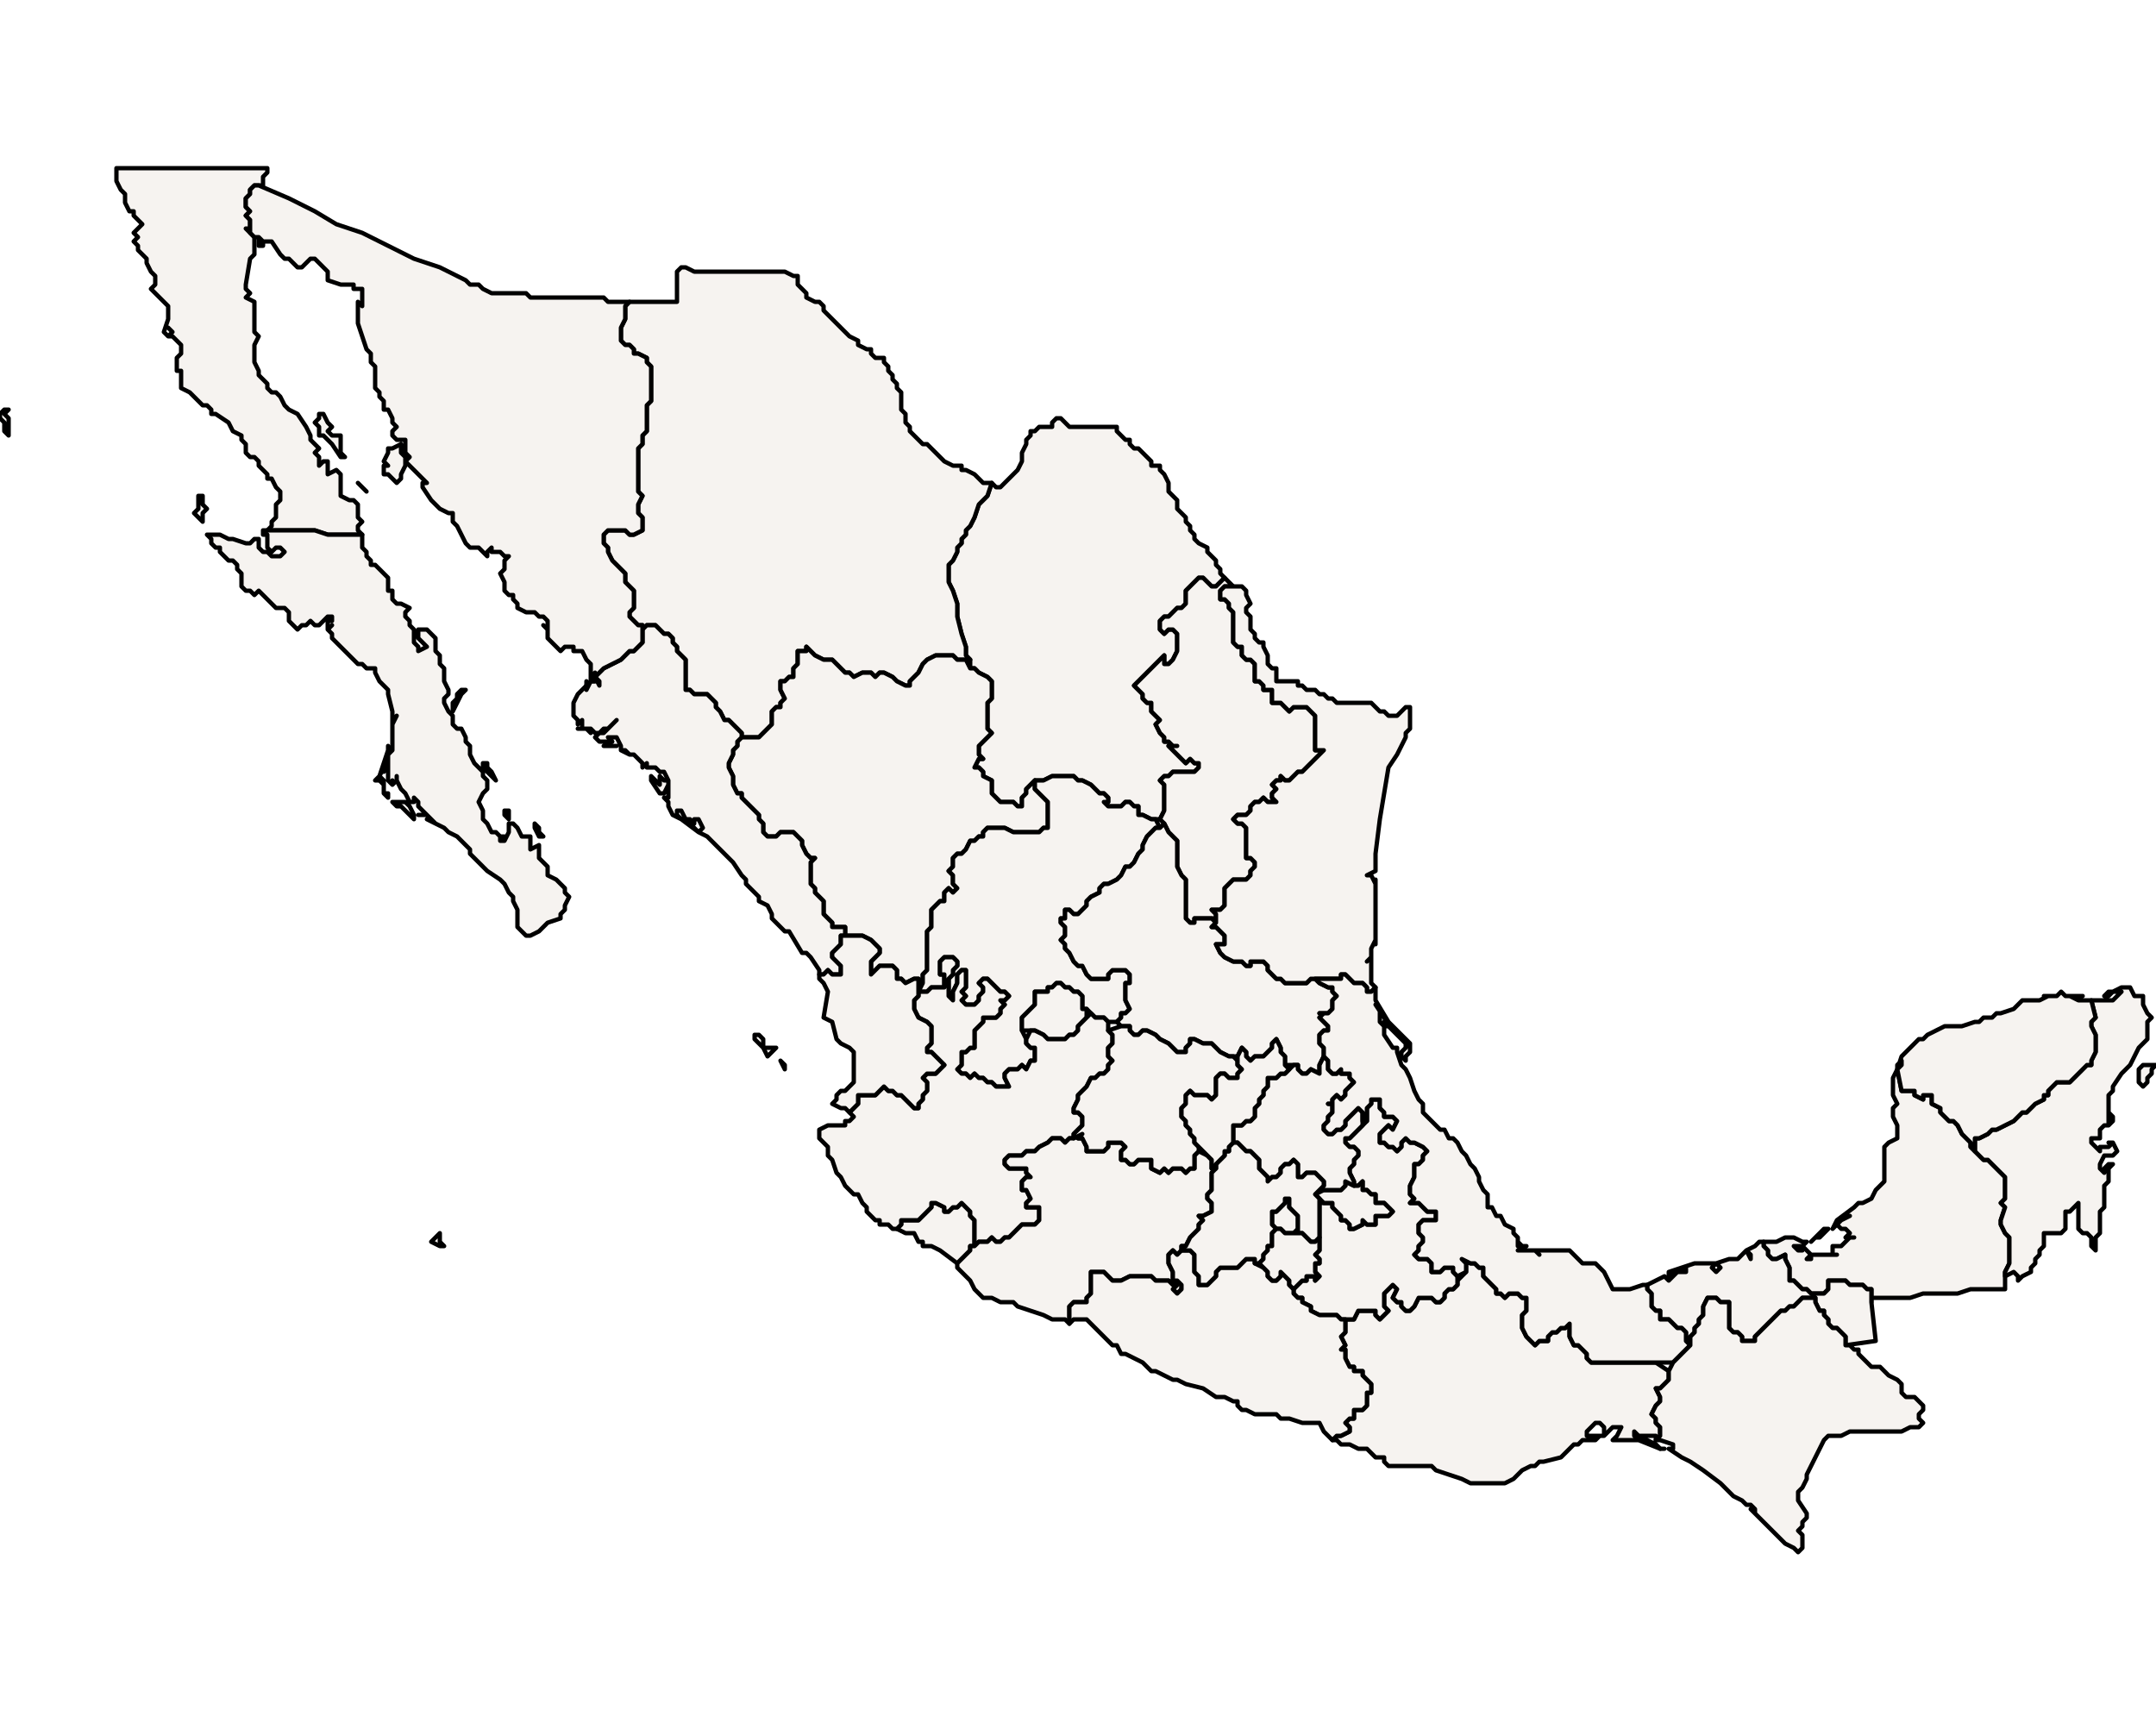 <?xml version="1.0" ?><!DOCTYPE svg  PUBLIC '-//W3C//DTD SVG 1.1//EN'  'http://www.w3.org/Graphics/SVG/1.1/DTD/svg11.dtd'><svg enable_background="new 0 0 500 401" height="401px" style="stroke-linejoin: round; stroke:#000; fill:#f6f3f0;" version="1.1" viewBox="0 0 500 401" width="500px" xmlns="http://www.w3.org/2000/svg" xmlns:xlink="http://www.w3.org/1999/xlink"><defs><style type="text/css"><![CDATA[path { fill-rule: evenodd; }
#context path { fill: #eee; stroke: #bbb; } ]]></style></defs><g id="admin1"><path d="M47,119L48,118L47,117L47,116L47,115L46,115L46,117L46,118L45,119L46,120L47,121Z M84,113L83,112L84,113L85,114Z M84,124L83,123L83,122L84,121L83,120L83,118L83,117L82,116L81,116L79,115L79,113L79,112L79,110L78,109L76,110L76,108L76,107L75,107L74,108L74,106L73,105L74,104L73,103L72,102L72,101L71,99L69,96L67,95L66,94L65,92L64,91L63,91L62,90L62,89L61,88L60,87L60,86L59,84L59,83L59,82L59,80L60,78L59,77L59,76L59,75L59,73L59,71L59,70L57,69L58,68L57,67L57,66L58,60L59,59L59,58L59,57L59,55L58,54L57,53L57,53L58,53L58,52L58,51L57,50L58,49L57,48L57,47L57,46L58,45L58,44L59,43L60,43L60,43L61,43L61,41L62,40L62,39L61,39L59,39L58,39L57,39L56,39L55,39L54,39L53,39L52,39L51,39L50,39L49,39L48,39L46,39L45,39L44,39L43,39L42,39L41,39L40,39L39,39L38,39L37,39L36,39L34,39L33,39L32,39L31,39L30,39L29,39L28,39L27,39L27,41L27,42L28,44L29,45L29,46L29,47L30,49L31,49L31,50L32,51L33,52L32,53L31,54L32,55L31,56L32,57L32,58L33,59L34,60L34,61L35,63L36,64L36,66L35,67L36,68L37,69L39,71L39,72L39,74L38,77L39,78L40,77L39,76L40,77L39,78L40,78L41,79L42,80L42,82L41,83L41,85L41,86L42,86L42,87L42,88L42,90L44,91L45,92L46,93L47,94L48,94L49,95L49,96L50,96L53,98L54,100L56,101L56,102L57,103L57,105L58,106L59,106L60,107L60,108L61,109L62,110L62,111L63,111L64,113L64,113L65,114L65,116L64,117L64,118L64,119L64,120L63,121L63,122L62,123L62,123L65,123L67,123L70,123L73,123L76,124L79,124L81,124L84,124Z M80,106L79,105L79,104L79,101L77,101L76,100L77,99L76,98L75,96L74,96L74,96L74,97L73,98L74,99L74,101L75,101L76,102L77,103L79,106Z M2,100L2,97L1,96L2,95L1,95L0,96L0,97L1,98L1,100L2,101Z " data-fips="MX02" data-hasc="MX.BN" data-name="Baja California" data-postal="BC" data-varname=""/><path d="M123,217L125,216L125,216L126,215L127,214L130,213L130,212L131,211L131,210L132,208L131,207L131,206L130,205L129,204L127,203L127,202L127,201L126,200L125,199L125,198L125,196L123,197L123,195L123,194L121,194L120,192L119,191L118,191L118,192L118,193L117,195L116,195L116,194L117,194L116,194L115,193L114,193L113,191L112,190L112,189L112,188L111,186L112,184L113,183L113,182L113,181L112,180L112,179L111,178L110,177L109,175L109,174L109,173L108,172L108,171L107,169L106,169L105,168L105,167L105,166L104,165L103,163L103,162L104,161L104,160L103,158L103,156L103,155L102,154L102,153L102,152L101,151L101,150L101,148L100,147L99,146L98,146L97,146L97,147L97,148L98,149L99,150L97,151L97,150L96,149L96,148L96,147L96,146L95,145L95,144L94,143L94,142L95,141L93,140L92,140L91,139L91,137L90,137L90,135L90,134L89,133L88,132L87,131L86,131L86,130L85,129L85,128L84,127L84,125L84,124L81,124L79,124L76,124L73,123L70,123L67,123L65,123L62,123L62,123L61,123L61,124L62,124L62,125L62,126L62,127L63,128L64,127L65,127L66,128L65,129L64,129L63,129L62,128L61,128L60,127L60,126L60,125L59,125L58,126L57,126L54,125L53,125L51,124L50,124L48,124L49,125L49,126L50,127L51,127L51,128L52,129L53,130L54,130L55,131L55,132L56,133L56,134L56,136L57,137L58,137L59,138L60,137L61,138L62,139L63,140L64,141L66,141L67,142L67,143L67,144L68,145L69,146L70,145L71,145L72,144L73,145L74,145L75,144L76,143L77,143L77,144L76,144L76,146L77,145L76,146L77,147L77,148L78,149L79,150L80,151L81,152L82,153L83,154L84,154L85,155L87,155L87,156L88,158L89,159L90,160L90,161L91,165L91,168L91,167L92,166L91,168L91,169L91,170L91,174L90,175L90,177L89,178L89,179L90,178L90,177L90,179L90,180L90,181L91,182L91,181L91,182L92,181L92,180L92,181L93,183L93,183L94,184L95,186L96,186L96,185L97,186L97,187L98,188L99,189L100,190L101,191L99,190L103,192L104,193L106,194L107,195L108,196L109,197L109,198L110,199L112,201L113,202L116,204L117,205L118,207L119,208L119,209L120,211L120,213L120,215L121,216L122,217Z M126,194L125,193L125,192L124,191L124,192L125,194L126,194Z M98,189L97,189L98,189L99,189Z M118,189L118,188L117,188L117,189L118,190Z M96,189L95,187L94,186L93,186L91,186L92,187L93,187L94,188L95,189L96,190Z M114,179L113,178L113,177L112,177L112,177L112,178L113,179L114,180L115,181Z M90,184L89,184L89,182L89,181L88,180L89,178L89,177L90,174L90,173L90,174L90,175L89,177L88,180L87,181L88,181L89,182L89,184L90,185L90,185Z M106,163L107,161L108,160L107,160L106,161L106,162L105,163L105,165Z " data-fips="MX03" data-hasc="MX.BS" data-name="Baja California Sur" data-postal="BS" data-varname=""/><path d="M269,190L270,188L270,187L270,185L270,184L270,183L270,182L269,181L270,180L271,180L272,179L273,179L274,179L275,179L276,179L277,179L278,178L278,177L277,177L276,176L275,177L274,176L273,175L272,174L271,173L273,173L272,173L271,172L270,172L270,171L269,170L268,168L269,167L268,166L267,165L267,163L266,163L265,162L265,161L264,160L263,159L264,158L265,157L266,156L267,155L268,154L270,152L270,153L270,154L271,154L272,153L273,151L273,149L273,148L273,147L272,146L271,146L270,147L269,146L269,145L269,144L270,143L271,143L272,142L273,141L274,141L275,140L275,138L275,137L276,136L277,135L278,134L279,134L280,135L281,136L282,136L283,135L283,135L284,134L284,134L283,133L283,132L282,131L282,130L281,129L280,128L280,127L278,126L277,125L277,124L276,123L276,122L275,121L275,120L274,119L273,118L273,116L272,115L271,114L271,113L271,112L270,110L269,109L269,108L267,108L267,107L266,106L265,105L264,104L263,104L262,103L262,102L261,102L260,101L259,100L259,99L258,99L257,99L256,99L252,99L251,99L250,99L248,99L247,98L246,97L245,97L244,98L244,99L241,99L240,100L239,100L239,101L238,102L238,103L237,105L237,106L237,107L236,109L235,110L234,111L233,112L232,113L231,113L230,112L230,112L229,115L227,117L226,120L225,122L224,123L224,124L223,125L223,126L222,127L222,128L221,130L220,131L220,132L220,133L220,135L221,137L222,140L222,143L223,147L224,150L224,151L224,152L225,153L225,155L226,155L227,156L229,157L230,158L230,160L230,162L229,163L229,165L229,167L229,168L229,169L230,170L229,171L228,172L227,173L227,174L227,175L228,176L227,176L226,178L227,178L228,179L228,180L230,181L230,182L230,184L231,185L232,186L234,186L235,186L236,187L237,187L237,185L238,184L238,183L239,182L240,181L240,181L241,181L242,181L244,180L245,180L246,180L248,180L249,180L250,181L251,181L253,182L253,182L254,183L255,184L256,184L257,185L257,186L256,186L257,187L258,187L259,187L260,187L261,186L262,186L263,187L264,187L264,189L265,189L267,190L268,190Z " data-fips="MX07" data-hasc="MX.CA" data-name="Coahuila" data-postal="CO" data-varname=""/><path d="M176,171L177,170L178,169L179,168L179,167L179,166L179,165L180,164L181,164L181,163L182,162L181,160L181,159L181,158L182,158L183,157L184,157L184,156L184,155L185,154L185,153L185,151L187,151L187,150L188,151L189,152L191,153L192,153L193,153L194,154L195,155L195,155L196,156L197,156L198,157L200,156L201,156L202,156L203,157L204,156L205,156L207,157L208,158L210,159L211,159L211,158L212,157L213,156L214,154L215,153L217,152L218,152L219,152L220,152L221,152L222,153L224,153L225,153L224,152L224,151L224,150L223,147L222,143L222,140L221,137L220,135L220,133L220,132L220,131L221,130L222,128L222,127L223,126L223,125L224,124L224,123L225,122L226,120L227,117L229,115L230,112L230,112L230,112L228,112L227,111L226,110L224,109L223,109L223,108L221,108L219,107L218,106L217,105L216,104L215,103L214,103L213,102L212,101L211,100L211,99L210,98L210,96L209,95L209,94L209,93L209,91L208,90L208,89L207,88L207,87L206,86L206,85L205,84L205,83L203,83L202,82L202,81L201,81L199,80L199,79L197,78L196,77L195,76L194,75L193,74L191,72L191,71L190,70L189,70L187,69L187,68L186,67L185,66L185,64L184,64L182,63L181,63L180,63L179,63L178,63L177,63L176,63L175,63L173,63L172,63L171,63L170,63L169,63L168,63L166,63L165,63L164,63L163,63L162,63L161,63L159,62L158,62L157,63L157,64L157,65L157,66L157,67L157,68L157,69L157,70L155,70L154,70L153,70L152,70L150,70L149,70L148,70L147,70L146,70L145,71L145,73L145,74L144,76L144,77L144,78L144,79L145,80L146,80L147,81L147,82L148,82L150,83L150,84L151,85L151,86L151,88L151,89L151,90L151,91L151,93L150,94L150,95L150,96L150,97L150,99L150,100L149,101L149,103L148,104L148,105L148,106L148,108L148,110L148,112L148,113L148,114L149,115L148,117L148,118L148,119L149,120L149,121L149,122L149,123L147,124L146,124L145,123L144,123L143,123L141,123L140,124L140,125L140,126L141,127L141,128L142,130L142,130L143,131L144,132L145,133L145,134L145,135L146,136L147,137L147,138L147,139L147,141L146,142L146,143L147,144L148,145L149,145L149,146L150,145L151,145L152,145L153,146L154,147L155,147L156,148L156,149L157,150L157,151L158,152L159,153L159,154L159,156L159,158L159,160L160,160L161,161L162,161L163,161L164,161L165,162L166,163L166,164L167,165L167,165L168,167L169,167L170,168L171,169L172,170L172,171L173,171L174,171Z " data-fips="MX06" data-hasc="MX.CH" data-name="Chihuahua" data-postal="CH" data-varname=""/><path d="M214,228L214,226L215,225L215,223L215,221L215,220L215,218L215,216L216,215L216,214L216,213L216,211L217,210L218,209L219,209L219,207L220,206L221,207L222,206L221,205L221,204L221,203L220,202L221,201L221,199L222,198L223,198L224,197L224,197L225,195L226,195L227,194L228,194L228,193L229,192L231,192L232,192L233,192L235,193L236,193L238,193L239,193L241,193L242,192L243,192L243,190L243,189L243,188L243,187L243,186L242,185L241,184L240,183L240,181L239,182L238,183L238,184L237,185L237,187L236,187L235,186L234,186L232,186L231,185L230,184L230,182L230,181L228,180L228,179L227,178L226,178L227,176L228,176L227,175L227,174L227,173L228,172L229,171L230,170L229,169L229,168L229,167L229,165L229,163L230,162L230,160L230,158L229,157L227,156L226,155L225,155L224,153L222,153L221,152L220,152L219,152L218,152L217,152L215,153L214,154L213,156L212,157L211,158L211,159L210,159L208,158L207,157L205,156L204,156L203,157L202,156L201,156L200,156L198,157L197,156L196,156L195,155L195,155L194,154L193,153L192,153L191,153L189,152L188,151L187,150L187,151L185,151L185,153L185,154L184,155L184,156L184,157L183,157L182,158L181,158L181,159L181,160L182,162L181,163L181,164L180,164L179,165L179,166L179,167L179,168L178,169L177,170L176,171L174,171L173,171L172,171L172,171L171,172L171,173L170,174L170,175L169,177L169,178L170,180L170,181L170,182L171,184L172,184L172,185L173,186L174,187L175,188L176,189L176,190L177,191L177,192L177,193L178,194L179,194L180,194L181,193L182,193L184,193L185,194L185,194L186,195L186,196L187,198L188,199L189,199L188,200L188,201L188,203L188,204L188,205L189,206L189,207L190,208L191,209L191,210L191,211L191,212L192,213L193,214L193,215L195,215L196,215L196,216L196,217L197,217L198,217L200,217L202,218L203,219L204,220L204,221L203,222L202,223L202,225L202,226L203,225L204,224L205,224L207,224L208,225L208,226L208,227L209,227L210,228L212,227L213,227L213,228L213,230Z " data-fips="MX10" data-hasc="MX.DU" data-name="Durango" data-postal="DG" data-varname=""/><path d="M192,225L193,226L194,226L195,226L195,224L194,223L194,223L193,222L193,221L194,220L195,219L195,218L195,217L196,217L196,216L196,215L195,215L193,215L193,214L192,213L191,212L191,211L191,210L191,209L190,208L189,207L189,206L188,205L188,204L188,203L188,201L188,200L189,199L188,199L187,198L186,196L186,195L185,194L185,194L184,193L182,193L181,193L180,194L179,194L178,194L177,193L177,192L177,191L176,190L176,189L175,188L174,187L173,186L172,185L172,184L171,184L170,182L170,181L170,180L169,178L169,177L170,175L170,174L171,173L171,172L172,171L172,171L172,170L171,169L170,168L169,167L168,167L167,165L167,165L166,164L166,163L165,162L164,161L163,161L162,161L161,161L160,160L159,160L159,158L159,156L159,154L159,153L158,152L157,151L157,150L156,149L156,148L155,147L154,147L153,146L152,145L151,145L150,145L149,146L149,147L149,148L149,149L148,150L147,151L146,151L145,152L144,153L142,154L140,155L138,157L139,158L139,159L138,157L138,158L137,158L137,158L137,158L136,160L136,159L136,159L136,159L135,160L134,161L133,163L133,164L133,165L133,166L134,167L134,168L135,167L135,168L135,169L134,169L136,169L137,170L136,169L137,169L138,170L139,170L140,169L141,169L142,168L143,167L142,168L141,169L140,170L139,170L138,171L139,172L141,172L142,172L141,171L143,171L143,171L144,173L144,174L145,174L146,175L144,174L146,175L147,175L149,177L149,178L150,177L150,178L151,178L152,178L153,179L154,179L155,181L154,181L153,180L153,182L152,181L151,180L151,181L153,184L154,184L155,182L155,181L155,182L155,183L155,184L155,185L154,185L155,186L155,187L156,189L158,190L157,189L157,188L158,188L159,190L160,190L161,191L161,190L162,190L163,192L162,193L160,191L158,190L162,193L164,194L165,195L166,196L168,198L169,199L170,200L172,203L173,204L173,205L174,206L175,207L176,208L176,209L178,210L179,212L179,213L180,214L182,216L183,216L186,221L187,221L188,222L190,225L190,226L191,226Z M142,173L141,173L140,173L141,173L143,173Z " data-fips="MX25" data-hasc="MX.SI" data-name="Sinaloa" data-postal="SI" data-varname=""/><path d="M136,159L136,159L136,158L136,159Z M137,158L138,158L138,157L138,157L137,157L137,158Z M140,155L142,154L144,153L145,152L146,151L147,151L148,150L149,149L149,148L149,147L149,146L149,145L148,145L147,144L146,143L146,142L147,141L147,139L147,138L147,137L146,136L145,135L145,134L145,133L144,132L143,131L142,130L142,130L141,128L141,127L140,126L140,125L140,124L141,123L143,123L144,123L145,123L146,124L147,124L149,123L149,122L149,121L149,120L148,119L148,118L148,117L149,115L148,114L148,113L148,112L148,110L148,108L148,106L148,105L148,104L149,103L149,101L150,100L150,99L150,97L150,96L150,95L150,94L151,93L151,91L151,90L151,89L151,88L151,86L151,85L150,84L150,83L148,82L147,82L147,81L146,80L145,80L144,79L144,78L144,77L144,76L145,74L145,73L145,71L146,70L145,70L143,70L142,70L141,70L140,69L138,69L137,69L136,69L134,69L133,69L132,69L131,69L129,69L128,69L127,69L125,69L124,69L123,69L122,68L120,68L119,68L118,68L117,68L115,68L114,68L112,67L111,66L109,66L108,65L102,62L96,60L90,57L84,54L78,52L73,49L67,46L60,43L60,43L60,43L59,43L58,44L58,45L57,46L57,47L57,48L58,49L57,50L58,51L58,52L58,53L58,54L59,55L60,55L61,56L63,56L65,59L66,60L67,60L68,61L69,62L70,62L71,61L72,60L73,60L74,61L76,63L76,65L79,66L82,66L82,67L84,67L84,68L84,70L84,71L83,70L83,72L83,73L83,75L84,78L85,81L86,82L86,83L86,84L87,85L87,86L87,88L87,90L88,91L88,92L89,93L89,95L90,95L91,97L91,98L92,99L91,100L91,101L92,102L94,102L94,103L94,105L95,106L94,107L95,108L95,108L96,109L97,110L98,111L99,112L98,112L98,113L100,116L101,117L102,118L104,119L105,119L105,120L105,121L106,122L107,124L107,124L108,126L109,127L110,127L111,127L112,128L113,129L113,128L114,127L114,128L115,128L116,128L117,129L118,129L117,130L117,131L117,132L116,133L117,135L117,137L118,138L119,138L119,139L120,140L120,141L122,142L123,142L124,142L125,143L126,143L127,144L127,146L126,145L127,146L127,148L128,149L129,150L130,151L131,150L133,150L132,150L133,150L133,151L135,151L136,153L137,154L137,155L137,157L138,156L138,157Z M93,111L93,110L94,108L94,106L93,105L93,104L93,103L91,104L90,104L90,105L89,107L90,108L89,108L89,110L90,110L91,111L92,112Z M61,56L60,55L60,57L61,57Z " data-fips="MX26" data-hasc="MX.SO" data-name="Sonora" data-postal="SO" data-varname=""/><path d="M234,252L233,250L233,249L234,248L235,248L236,248L237,247L238,248L239,246L240,246L240,244L240,243L239,243L238,242L238,241L237,239L237,238L237,237L237,236L238,235L239,234L240,233L240,231L240,230L241,230L243,230L243,229L244,229L245,228L246,228L247,229L248,229L249,230L250,230L251,231L251,232L251,234L252,234L253,235L254,236L256,236L257,237L257,237L259,237L260,236L260,235L261,235L262,234L261,232L261,231L261,230L261,229L261,228L262,228L262,226L261,225L260,225L259,225L258,225L257,226L257,227L255,227L254,227L253,227L252,226L251,224L250,224L249,223L248,221L247,220L247,219L246,218L247,217L247,215L246,214L246,213L247,213L247,211L248,211L249,212L250,212L251,211L252,210L252,209L253,208L255,207L255,206L256,205L257,205L259,204L260,203L261,201L262,201L263,200L264,198L265,197L265,196L266,194L267,193L268,192L269,192L268,190L267,190L265,189L264,189L264,187L263,187L262,186L261,186L260,187L259,187L258,187L257,187L256,186L257,186L257,185L256,184L255,184L254,183L253,182L253,182L251,181L250,181L249,180L248,180L246,180L245,180L244,180L242,181L241,181L240,181L240,181L240,183L241,184L242,185L243,186L243,187L243,188L243,189L243,190L243,192L242,192L241,193L239,193L238,193L236,193L235,193L233,192L232,192L231,192L229,192L228,193L228,194L227,194L226,195L225,195L224,197L224,197L223,198L222,198L221,199L221,201L220,202L221,203L221,204L221,205L222,206L221,207L220,206L219,207L219,209L218,209L217,210L216,211L216,213L216,214L216,215L215,216L215,218L215,220L215,221L215,223L215,225L214,226L214,228L213,230L213,231L213,230L215,230L216,229L218,229L219,229L219,228L219,226L218,226L218,224L218,223L219,222L221,222L222,223L222,224L221,225L221,226L220,227L220,228L220,230L220,231L221,232L221,230L222,228L222,226L223,225L224,225L224,226L224,227L224,229L223,230L224,231L223,232L224,233L225,233L226,233L227,232L227,231L228,230L228,229L227,228L228,227L229,227L230,228L231,229L232,230L233,230L234,231L233,232L232,232L233,233L232,234L232,235L231,236L230,236L228,236L228,237L227,238L226,239L226,240L226,241L226,243L225,243L224,244L223,244L223,246L223,247L222,248L223,249L224,249L225,250L226,249L227,250L228,250L229,251L230,251L231,252L233,252Z " data-fips="MX32" data-hasc="MX.ZA" data-name="Zacatecas" data-postal="ZA" data-varname=""/><path d="M277,213L279,213L280,213L281,213L282,213L282,212L281,211L282,211L283,211L284,210L284,209L284,208L284,206L285,205L286,204L287,204L288,204L289,204L290,203L290,202L291,201L291,200L290,199L289,199L289,198L289,196L289,195L289,193L289,192L288,191L287,191L286,190L287,189L288,189L289,189L290,188L290,187L291,186L292,186L293,185L294,186L296,186L295,185L295,184L296,183L295,182L296,181L297,181L297,180L298,181L299,181L300,180L301,179L302,179L303,178L304,177L305,176L307,174L306,174L305,174L305,172L305,171L305,169L305,167L305,166L304,165L303,164L302,164L301,164L300,164L299,165L298,164L297,163L296,163L295,163L295,162L295,161L295,160L293,160L293,159L292,158L291,158L291,157L291,156L291,155L291,154L290,153L289,153L288,152L288,151L288,150L287,150L286,149L286,149L286,148L286,146L286,144L286,143L286,142L285,141L285,140L284,139L283,139L283,137L284,136L286,136L285,135L284,134L283,135L283,135L282,136L281,136L280,135L279,134L278,134L277,135L276,136L275,137L275,138L275,140L274,141L273,141L272,142L271,143L270,143L269,144L269,145L269,146L270,147L271,146L272,146L273,147L273,148L273,149L273,151L272,153L271,154L270,154L270,153L270,152L268,154L267,155L266,156L265,157L264,158L263,159L264,160L265,161L265,162L266,163L267,163L267,165L268,166L269,167L268,168L269,170L270,171L270,172L271,172L272,173L273,173L271,173L272,174L273,175L274,176L275,177L276,176L277,177L278,177L278,178L277,179L276,179L275,179L274,179L273,179L272,179L271,180L270,180L269,181L270,182L270,183L270,184L270,185L270,187L270,188L269,190L270,191L271,193L272,194L273,195L273,196L273,198L273,200L273,201L274,203L275,204L275,205L275,206L275,207L275,209L275,210L275,211L275,212L275,213L276,214L277,214Z " data-fips="MX19" data-hasc="MX.NL" data-name="Nuevo Leon" data-postal="NL" data-varname=""/><path d="M304,248L306,249L306,248L306,247L307,245L307,245L307,244L307,243L306,242L306,241L306,240L307,239L308,239L308,238L307,237L306,236L307,235L306,235L307,235L308,235L309,234L309,232L310,231L309,230L309,229L308,229L306,228L305,227L305,227L304,227L303,228L302,228L301,228L300,228L298,228L297,227L296,227L295,226L294,225L294,224L293,223L292,223L290,223L290,224L289,224L288,223L286,223L284,222L283,221L283,221L282,219L284,219L284,218L284,217L283,216L282,215L281,215L282,214L281,213L280,213L279,213L277,213L277,214L276,214L275,213L275,212L275,211L275,210L275,209L275,207L275,206L275,205L275,204L274,203L273,201L273,200L273,198L273,196L273,195L272,194L271,193L270,191L269,192L268,192L267,193L266,194L265,196L265,197L264,198L263,200L262,201L261,201L260,203L259,204L257,205L256,205L255,206L255,207L253,208L252,209L252,210L251,211L250,212L249,212L248,211L247,211L247,213L246,213L246,214L247,215L247,217L246,218L247,219L247,220L248,221L249,223L250,224L251,224L252,226L253,227L254,227L255,227L257,227L257,226L258,225L259,225L260,225L261,225L262,226L262,228L261,228L261,229L261,230L261,231L261,232L262,234L261,235L260,235L260,236L259,237L260,238L261,238L262,238L262,239L263,240L264,240L265,239L266,239L268,240L268,240L269,241L271,242L272,243L273,244L274,244L275,244L275,243L276,242L276,241L277,241L279,242L280,242L281,242L282,243L283,244L285,245L286,245L287,245L288,243L289,244L289,245L290,246L291,245L292,245L293,245L294,244L295,243L295,242L296,241L297,243L297,244L298,245L298,246L298,247L300,247L301,247L301,248L302,249L303,249Z " data-fips="MX24" data-hasc="MX.SL" data-name="San Luis Potosi" data-postal="SL" data-varname=""/><path d="M319,229L318,228L318,227L318,225L318,222L317,223L318,222L318,221L318,220L319,218L319,219L319,217L319,212L319,209L319,207L319,204L319,205L318,203L317,203L319,202L319,199L319,198L320,190L322,178L324,175L325,173L326,171L326,170L327,169L327,168L327,167L327,164L326,164L325,165L324,166L323,166L322,166L321,165L320,165L319,164L318,163L316,163L315,163L314,163L313,163L312,163L311,163L310,163L309,162L308,162L307,161L306,161L305,160L304,160L303,160L302,159L301,159L301,158L299,158L298,158L297,158L296,158L296,156L296,155L295,155L294,154L294,152L293,150L293,149L292,149L291,148L291,147L290,146L290,145L290,143L289,142L289,141L290,140L289,138L289,137L288,136L287,136L286,136L286,136L284,136L283,137L283,139L284,139L285,140L285,141L286,142L286,143L286,144L286,146L286,148L286,149L286,149L287,150L288,150L288,151L288,152L289,153L290,153L291,154L291,155L291,156L291,157L291,158L292,158L293,159L293,160L295,160L295,161L295,162L295,163L296,163L297,163L298,164L299,165L300,164L301,164L302,164L303,164L304,165L305,166L305,167L305,169L305,171L305,172L305,174L306,174L307,174L305,176L304,177L303,178L302,179L301,179L300,180L299,181L298,181L297,180L297,181L296,181L295,182L296,183L295,184L295,185L296,186L294,186L293,185L292,186L291,186L290,187L290,188L289,189L288,189L287,189L286,190L287,191L288,191L289,192L289,193L289,195L289,196L289,198L289,199L290,199L291,200L291,201L290,202L290,203L289,204L288,204L287,204L286,204L285,205L284,206L284,208L284,209L284,210L283,211L282,211L281,211L282,212L282,213L282,214L281,215L282,215L283,216L284,217L284,218L284,219L282,219L283,221L283,221L284,222L286,223L288,223L289,224L290,224L290,223L292,223L293,223L294,224L294,225L295,226L296,227L297,227L298,228L300,228L301,228L302,228L303,228L304,227L305,227L305,227L306,227L307,227L308,227L309,227L311,227L311,226L312,226L313,227L314,228L315,228L316,228L317,229L317,230L318,230Z " data-fips="MX28" data-hasc="MX.TM" data-name="Tamaulipas" data-postal="TM" data-varname=""/><path d="M247,241L248,240L249,240L250,239L250,238L251,237L252,236L252,234L251,234L251,232L251,231L250,230L249,230L248,229L247,229L246,228L245,228L244,229L243,229L243,230L241,230L240,230L240,231L240,233L239,234L238,235L237,236L237,237L237,238L237,239L239,239L240,239L242,240L243,241L244,241L246,241Z " data-fips="MX01" data-hasc="MX.AG" data-name="Aguascalientes" data-postal="AG" data-varname=""/><path d="M103,289L102,288L102,286L101,287L100,288L102,289L103,289Z M222,293L223,292L223,292L224,291L225,290L225,289L226,289L226,288L226,287L226,286L226,284L226,283L225,282L225,281L224,280L223,279L222,280L221,280L220,281L219,281L219,280L217,279L216,279L216,280L215,281L215,281L214,282L213,283L212,283L210,283L209,283L209,284L208,285L210,286L211,286L212,286L213,288L214,288L214,289L216,289L218,290L222,293Z " data-fips="MX08" data-hasc="MX.CL" data-name="Colima" data-postal="CL" data-varname=""/><path d="M227,288L228,288L229,288L230,287L231,288L232,288L233,287L234,287L235,286L236,285L237,284L238,284L239,284L240,284L241,283L241,282L241,281L241,280L240,280L238,280L238,279L239,278L238,276L237,276L237,274L238,273L239,273L238,272L238,271L237,271L236,271L235,271L234,271L233,270L233,269L234,268L235,268L237,268L238,267L239,267L240,267L241,266L243,265L244,264L246,264L247,265L248,264L249,264L249,263L250,262L251,261L251,259L250,258L249,258L249,257L250,255L250,254L251,253L252,252L253,250L254,250L255,249L256,249L257,248L257,247L258,246L257,245L257,244L257,243L258,242L258,240L257,239L257,237L257,237L256,236L254,236L253,235L252,236L251,237L250,238L250,239L249,240L248,240L247,241L246,241L244,241L243,241L242,240L240,239L239,239L238,241L238,242L239,243L240,243L240,244L240,246L239,246L238,248L237,247L236,248L235,248L234,248L233,249L233,250L234,252L233,252L231,252L230,251L229,251L228,250L227,250L226,249L225,250L224,249L223,249L222,248L223,247L223,246L223,244L224,244L225,243L226,243L226,241L226,240L226,239L227,238L228,237L228,236L230,236L231,236L232,235L232,234L233,233L232,232L233,232L234,231L233,230L232,230L231,229L230,228L229,227L228,227L227,228L228,229L228,230L227,231L227,232L226,233L225,233L224,233L223,232L224,231L223,230L224,229L224,227L224,226L224,225L223,225L222,226L222,228L221,230L221,232L220,231L220,230L220,228L220,227L221,226L221,225L222,224L222,223L221,222L219,222L218,223L218,224L218,226L219,226L219,228L219,229L218,229L216,229L215,230L213,230L213,231L213,231L212,232L212,233L212,234L213,236L215,237L216,238L216,239L216,241L216,242L215,243L215,244L216,244L217,245L218,246L219,247L218,248L217,249L215,249L214,250L215,251L215,253L214,254L214,255L213,256L213,257L212,257L212,257L211,256L210,255L209,254L208,254L207,253L206,253L205,252L204,253L203,254L202,254L201,254L199,254L199,256L198,257L197,258L198,259L197,260L196,260L196,261L194,261L192,261L190,262L190,264L191,265L192,266L192,266L192,268L193,269L194,272L195,273L195,273L196,275L197,276L198,277L199,277L200,279L201,280L201,281L202,282L203,283L204,283L204,284L206,284L207,285L208,285L209,284L209,283L210,283L212,283L213,283L214,282L215,281L215,281L216,280L216,279L217,279L219,280L219,281L220,281L221,280L222,280L223,279L224,280L225,281L225,282L226,283L226,284L226,286L226,287L226,288L226,289Z " data-fips="MX14" data-hasc="MX.JA" data-name="Jalisco" data-postal="JA" data-varname=""/><path d="M248,306L248,305L248,304L248,303L249,302L250,302L251,302L252,302L252,301L253,300L253,299L253,297L253,296L253,295L255,295L256,295L257,296L258,297L259,297L260,297L262,296L263,296L267,296L268,297L269,297L271,297L272,298L273,298L272,299L273,300L274,299L274,298L273,297L272,297L272,296L272,295L271,293L271,292L271,291L272,290L273,291L274,290L274,289L275,289L276,287L276,287L277,286L278,285L278,284L279,283L278,282L279,282L281,281L281,280L281,279L280,278L280,277L281,276L281,275L281,274L281,272L282,271L281,271L281,270L281,269L280,268L278,267L277,268L277,269L277,270L277,271L276,271L275,272L274,271L273,271L272,271L271,272L270,271L269,272L267,271L267,270L267,269L266,269L265,269L264,269L263,270L262,270L261,269L260,269L260,268L260,267L261,266L260,265L259,265L258,265L257,265L257,266L256,267L255,267L254,267L252,267L252,266L251,264L250,264L251,263L249,264L248,264L247,265L246,264L244,264L243,265L241,266L240,267L239,267L238,267L237,268L235,268L234,268L233,269L233,270L234,271L235,271L236,271L237,271L238,271L238,272L239,273L238,273L237,274L237,276L238,276L239,278L238,279L238,280L240,280L241,280L241,281L241,282L241,283L240,284L239,284L238,284L237,284L236,285L235,286L234,287L233,287L232,288L231,288L230,287L229,288L228,288L227,288L226,289L225,289L225,290L224,291L223,292L223,292L222,293L222,293L222,294L223,295L224,296L225,297L226,299L227,300L228,301L229,301L230,301L232,302L233,302L235,302L236,303L239,304L242,305L244,306L247,306L248,307Z " data-fips="MX16" data-hasc="MX.MC" data-name="Michoacan" data-postal="MI" data-varname=""/><path d="M198,257L199,256L199,254L201,254L202,254L203,254L204,253L205,252L206,253L207,253L208,254L209,254L210,255L211,256L212,257L212,257L213,257L213,256L214,255L214,254L215,253L215,251L214,250L215,249L217,249L218,248L219,247L218,246L217,245L216,244L215,244L215,243L216,242L216,241L216,239L216,238L215,237L213,236L212,234L212,233L212,232L213,231L213,231L213,230L213,228L213,227L212,227L210,228L209,227L208,227L208,226L208,225L207,224L205,224L204,224L203,225L202,226L202,225L202,223L203,222L204,221L204,220L203,219L202,218L200,217L198,217L197,217L196,217L195,217L195,218L195,219L194,220L193,221L193,222L194,223L194,223L195,224L195,226L194,226L193,226L192,225L191,226L190,226L190,227L191,228L192,230L191,236L193,237L194,241L195,242L197,243L197,243L198,244L198,245L198,246L198,248L198,250L198,251L197,252L196,253L195,253L194,254L194,255L193,256L195,257L196,257L197,258Z M182,247L181,246L181,246L182,248Z M179,244L180,243L179,243L179,243L177,243L178,245Z M177,242L177,241L176,240L175,240L175,241L176,242L177,243Z " data-fips="MX18" data-hasc="MX.NA" data-name="Nayarit" data-postal="NA" data-varname=""/><path d="M434,301L435,301L439,301L443,301L446,300L450,300L454,300L457,299L461,299L465,299L465,296L465,295L466,293L466,292L466,291L466,289L466,287L465,286L464,284L464,283L465,280L464,279L465,278L465,276L465,275L465,274L465,273L463,271L461,269L460,269L459,268L458,267L457,266L457,265L456,264L455,263L454,261L453,260L452,260L451,259L450,258L450,257L448,256L448,254L446,254L446,255L444,254L444,253L443,253L441,253L441,253L440,248L440,248L439,250L439,251L439,254L440,256L439,257L439,259L440,261L440,262L440,263L440,264L438,265L437,266L437,268L437,269L437,270L437,274L436,275L435,276L434,278L432,279L431,279L430,280L426,283L425,285L426,284L426,283L427,283L429,282L428,282L427,283L426,284L427,285L428,285L429,286L428,287L430,287L429,287L428,288L427,289L426,289L425,289L425,291L426,291L424,291L423,291L422,291L420,291L420,292L419,292L420,291L419,290L418,289L417,289L418,290L417,290L416,289L417,289L418,289L419,288L418,288L416,287L414,287L412,288L410,288L409,288L409,289L410,290L410,291L411,292L412,292L414,291L414,292L415,294L415,295L415,297L416,297L417,298L418,299L419,299L420,300L421,300L423,300L424,299L424,298L424,297L426,297L427,297L428,297L429,298L430,298L432,298L433,299L434,299L434,300L434,302Z M421,287L422,287L423,286L424,285L424,285L423,285L422,286L421,287L420,288Z " data-fips="MX04" data-hasc="MX.CM" data-name="Campeche" data-postal="CM" data-varname=""/><path d="M345,344L346,344L348,344L349,344L351,343L352,342L353,341L355,340L356,340L357,339L358,339L362,338L363,337L364,336L365,335L366,335L367,334L368,334L370,334L371,333L372,333L371,333L368,333L368,332L369,331L370,330L371,330L372,331L372,332L372,333L373,332L374,331L375,331L376,331L375,333L374,334L375,334L377,334L378,334L380,334L385,336L384,335L384,335L382,334L381,334L380,334L381,334L380,334L379,333L379,332L380,333L382,333L384,333L384,334L384,334L385,333L385,332L385,331L384,330L384,329L383,328L384,326L385,325L385,324L384,322L385,322L386,321L387,320L387,319L387,318L384,316L382,316L379,316L376,316L375,316L374,316L373,316L371,316L370,316L369,316L368,315L368,314L367,313L366,312L365,312L364,310L364,309L364,308L364,307L363,308L362,308L361,309L360,309L359,310L359,311L358,311L357,311L356,312L355,311L354,310L353,308L353,307L353,306L353,305L354,304L354,302L354,301L353,301L352,300L351,300L350,300L349,301L348,300L347,300L347,299L346,298L345,297L344,296L344,294L343,294L342,293L341,293L339,292L340,293L340,294L340,295L338,297L338,298L337,299L336,299L335,300L335,301L334,302L333,302L332,301L331,301L330,301L329,301L328,303L327,304L326,304L325,303L325,302L324,302L323,301L324,299L323,298L322,299L321,300L321,301L321,302L321,303L322,304L321,305L321,305L320,306L319,305L319,304L318,304L317,304L316,304L315,304L314,306L313,306L312,306L312,307L312,308L312,309L311,310L312,312L311,313L312,313L312,314L312,315L313,317L314,317L314,318L316,318L316,319L317,320L318,321L318,323L317,323L317,324L317,326L316,327L315,327L314,327L314,328L314,329L313,329L312,330L313,331L313,332L311,333L310,333L309,334L310,334L311,335L313,335L315,336L316,336L317,336L316,336L317,336L319,338L321,338L321,339L322,340L323,340L325,340L332,340L333,341L339,343L341,344L343,344Z " data-fips="MX20" data-hasc="MX.OA" data-name="Oaxaca" data-postal="OA" data-varname=""/><path d="M313,306L314,306L315,304L316,304L317,304L318,304L319,304L319,305L320,306L321,305L321,305L322,304L321,303L321,302L321,301L321,300L322,299L323,298L324,299L323,301L324,302L325,302L325,303L326,304L327,304L328,303L329,301L330,301L331,301L332,301L333,302L334,302L335,301L335,300L336,299L337,299L338,298L338,297L338,296L337,295L337,294L335,294L334,295L333,295L332,295L332,294L332,293L331,292L330,292L329,292L328,291L329,290L329,289L330,288L330,287L329,286L329,285L329,284L330,283L331,283L333,283L333,282L333,281L332,281L331,281L330,280L329,279L328,279L327,279L328,278L327,277L327,276L327,275L328,273L328,272L328,270L329,270L330,269L330,268L331,267L330,266L328,265L327,265L326,264L325,265L325,266L324,267L323,266L322,266L321,265L320,265L320,264L320,263L321,262L322,261L323,262L324,260L323,259L322,259L321,259L321,258L320,257L320,256L320,255L318,255L318,256L317,257L317,258L317,259L317,260L316,261L315,262L314,263L313,264L312,264L312,265L313,266L314,266L315,267L315,268L314,269L314,270L313,271L313,272L314,274L314,275L315,275L316,274L316,276L317,276L318,277L319,277L319,278L319,279L321,279L321,279L322,280L323,281L322,282L321,282L320,282L319,282L319,284L318,284L317,284L316,283L316,284L314,285L313,285L313,284L312,283L311,283L311,282L310,281L309,280L309,279L307,279L306,279L306,280L306,281L306,282L306,284L306,285L306,286L306,287L306,288L306,289L306,290L305,291L306,292L306,293L305,293L305,294L305,295L306,296L305,297L305,296L303,296L303,297L302,297L301,298L300,299L300,299L300,300L301,301L302,301L302,302L304,303L304,304L306,305L307,305L308,305L309,305L310,305L311,306L312,306Z " data-fips="MX21" data-hasc="MX.PU" data-name="Puebla" data-postal="PU" data-varname=""/><path d="M392,311L392,310L393,309L393,308L394,307L394,306L395,305L395,304L395,303L396,301L397,301L398,301L398,301L399,302L400,302L401,302L401,304L401,305L401,306L401,308L402,309L403,309L404,310L404,311L405,311L407,311L407,310L408,309L409,308L410,307L411,306L412,305L413,304L414,304L415,303L416,303L417,302L418,301L419,301L420,301L421,301L421,302L422,304L423,304L423,305L424,306L424,307L425,308L426,308L427,309L428,310L428,311L428,312L428,312L435,311L434,302L434,300L434,299L433,299L432,298L430,298L429,298L428,297L427,297L426,297L424,297L424,298L424,299L423,300L421,300L420,300L419,299L418,299L417,298L416,297L415,297L415,295L415,294L414,292L414,291L412,292L411,292L410,291L410,290L409,289L409,288L408,288L407,289L405,290L406,291L406,292L405,290L404,291L403,292L401,292L398,293L399,294L398,295L397,294L398,293L395,293L393,293L390,294L387,295L387,296L388,295L389,295L390,294L391,294L391,295L389,295L388,296L387,297L386,296L384,297L382,298L382,298L382,299L383,300L383,301L383,302L383,303L384,304L385,304L385,306L386,306L387,306L388,307L389,308L390,308L391,309L391,310L391,311L392,312Z " data-fips="MX32" data-hasc="MX.TB" data-name="Tabasco" data-postal="TB" data-varname=""/><path d="M314,285L316,284L316,283L317,284L318,284L319,284L319,282L320,282L321,282L322,282L323,281L322,280L321,279L321,279L319,279L319,278L319,277L318,277L317,276L316,276L316,274L315,275L314,275L314,275L312,274L312,275L311,276L310,276L309,276L308,276L307,276L305,277L306,278L307,279L309,279L309,280L310,281L311,282L311,283L312,283L313,284L313,285Z " data-fips="MX29" data-hasc="MX.TL" data-name="Tlaxcala" data-postal="TL" data-varname=""/><path d="M301,285L301,284L301,283L301,282L300,281L299,280L299,279L299,278L298,278L298,279L297,280L296,281L295,281L295,283L295,284L296,285L297,285L298,286L299,286L300,286Z " data-fips="MX09" data-hasc="MX.DF" data-name="Distrito Federal" data-postal="DF" data-varname=""/><path d="M276,271L277,271L277,270L277,269L277,268L278,267L278,266L277,265L277,264L276,263L276,262L275,261L275,260L274,259L274,257L275,256L275,255L275,254L276,253L277,254L278,254L279,254L280,254L281,255L282,254L282,253L282,252L282,250L283,249L284,249L285,250L287,250L287,249L288,248L287,247L287,246L286,245L285,245L283,244L282,243L281,242L280,242L279,242L277,241L276,241L276,242L275,243L275,244L274,244L273,244L272,243L271,242L269,241L268,240L268,240L266,239L265,239L264,240L263,240L262,239L262,238L261,238L260,238L257,239L258,240L258,242L257,243L257,244L257,245L258,246L257,247L257,248L256,249L255,249L254,250L253,250L252,252L251,253L250,254L250,255L249,257L249,258L250,258L251,259L251,261L250,262L249,263L249,264L251,263L250,264L251,264L252,266L252,267L254,267L255,267L256,267L257,266L257,265L258,265L259,265L260,265L261,266L260,267L260,268L260,269L261,269L262,270L263,270L264,269L265,269L266,269L267,269L267,270L267,271L269,272L270,271L271,272L272,271L273,271L274,271L275,272Z " data-fips="MX11" data-hasc="MX.GJ" data-name="Guanajuato" data-postal="GJ" data-varname=""/><path d="M310,333L311,333L313,332L313,331L312,330L313,329L314,329L314,328L314,327L315,327L316,327L317,326L317,324L317,323L318,323L318,321L317,320L316,319L316,318L314,318L314,317L313,317L312,315L312,314L312,313L311,313L312,312L311,310L312,309L312,308L312,307L312,306L311,306L310,305L309,305L308,305L307,305L306,305L304,304L304,303L302,302L302,301L301,301L300,300L300,299L300,299L299,298L299,297L298,296L297,295L297,296L296,297L295,297L294,296L294,295L293,294L291,293L291,292L290,292L289,292L288,293L287,294L286,294L285,294L284,294L283,294L282,295L282,296L281,297L280,298L279,298L278,298L278,297L278,296L277,295L277,293L277,292L277,291L276,290L275,290L274,290L273,291L272,290L271,291L271,292L271,293L272,295L272,296L272,297L273,297L274,298L274,299L273,300L272,299L273,298L272,298L271,297L269,297L268,297L267,296L263,296L262,296L260,297L259,297L258,297L257,296L256,295L255,295L253,295L253,296L253,297L253,299L253,300L252,301L252,302L251,302L250,302L249,302L248,303L248,304L248,305L248,306L248,307L249,306L250,306L252,306L253,307L254,308L255,309L256,310L257,311L258,312L259,312L260,314L261,314L263,315L265,316L266,317L267,318L268,318L270,319L272,320L273,320L275,321L279,322L282,324L283,324L284,324L286,325L287,325L287,326L288,327L289,327L291,328L292,328L296,328L297,329L299,329L302,330L304,330L304,330L306,330L307,332L309,334Z " data-fips="MX12" data-hasc="MX.GR" data-name="Guerrero" data-postal="GR" data-varname=""/><path d="M312,275L312,274L314,275L314,275L314,274L313,272L313,271L314,270L314,269L315,268L315,267L314,266L313,266L312,265L312,264L313,264L314,263L315,262L316,261L316,260L316,259L316,258L315,257L314,258L313,259L312,260L312,261L311,262L310,262L309,263L308,263L307,262L307,261L308,260L308,259L309,258L309,256L308,256L309,256L309,255L310,254L311,255L312,254L312,253L313,252L314,251L313,250L313,249L311,249L311,248L310,249L309,249L308,248L308,247L308,246L307,245L307,245L306,247L306,248L306,249L304,248L303,249L302,249L301,248L301,247L300,247L299,248L298,249L297,249L296,250L294,250L294,251L294,252L293,253L293,254L292,255L292,256L291,257L291,259L291,259L290,260L289,260L288,261L286,261L286,262L286,263L286,265L286,265L287,265L288,266L289,267L290,267L291,268L292,269L292,270L292,271L292,271L293,272L294,273L294,274L295,273L296,273L297,272L297,271L298,270L299,270L300,269L301,270L301,271L301,272L301,273L302,273L303,272L304,272L305,272L306,273L307,274L307,275L306,276L307,276L308,276L309,276L310,276L311,276Z " data-fips="MX13" data-hasc="MX.HI" data-name="Hidalgo" data-postal="HG" data-varname=""/><path d="M280,298L281,297L282,296L282,295L283,294L284,294L285,294L286,294L287,294L288,293L289,292L290,292L291,292L291,293L292,293L293,292L293,291L294,290L294,289L295,289L295,288L295,287L295,286L296,285L295,284L295,283L295,281L296,281L297,280L298,279L298,278L299,278L299,279L299,280L300,281L301,282L301,283L301,284L301,285L301,286L302,286L303,287L304,288L305,288L306,287L306,287L306,286L306,285L306,284L306,282L306,281L306,280L306,279L306,278L305,277L306,276L307,275L307,274L306,273L305,272L304,272L303,272L302,273L301,273L301,272L301,271L301,270L300,269L299,270L298,270L297,271L297,272L296,273L295,273L294,274L294,273L293,272L292,271L292,271L292,270L292,269L291,268L290,267L289,267L288,266L287,265L286,265L286,265L286,265L285,266L285,267L284,267L284,268L283,269L282,270L282,271L281,272L281,274L281,275L281,276L280,277L280,278L281,279L281,280L281,281L279,282L278,282L279,283L278,284L278,285L277,286L276,287L276,287L275,289L274,289L274,290L275,290L276,290L277,291L277,292L277,293L277,295L278,296L278,297L278,298L279,298Z " data-fips="MX15" data-hasc="MX.MX" data-name="Mexico" data-postal="MX" data-varname=""/><path d="M301,298L302,297L303,297L303,296L305,296L305,297L306,296L305,295L305,294L305,293L306,293L306,292L305,291L306,290L306,289L306,288L306,287L306,287L305,288L304,288L303,287L302,286L301,286L300,286L299,286L298,286L297,285L296,285L295,286L295,287L295,288L295,289L294,289L294,290L293,291L293,292L292,293L293,294L294,295L294,296L295,297L296,297L297,296L297,295L298,296L299,297L299,298L300,299Z " data-fips="MX17" data-hasc="MX.MR" data-name="Morelos" data-postal="MO" data-varname=""/><path d="M282,270L283,269L284,268L284,267L285,267L285,266L286,265L286,265L286,263L286,262L286,261L288,261L289,260L290,260L291,259L291,259L291,257L292,256L292,255L293,254L293,253L294,252L294,251L294,250L296,250L297,249L298,249L299,248L298,247L298,246L298,245L297,244L297,243L296,241L295,242L295,243L294,244L293,245L292,245L291,245L290,246L289,245L289,244L288,243L287,245L287,246L287,247L288,248L287,249L287,250L285,250L284,249L283,249L282,250L282,252L282,253L282,254L281,255L280,254L279,254L278,254L277,254L276,253L275,254L275,255L275,256L274,257L274,259L275,260L275,261L276,262L276,263L277,264L277,265L278,266L280,268L281,269L281,270L281,271L282,271Z " data-fips="MX22" data-hasc="MX.QE" data-name="Queretaro" data-postal="QT" data-varname=""/><path d="M388,316L389,315L390,314L391,313L392,312L391,311L391,310L391,309L390,308L389,308L388,307L387,306L386,306L385,306L385,304L384,304L383,303L383,302L383,301L383,300L382,299L382,298L382,298L381,298L378,299L377,299L376,299L374,299L373,297L372,295L370,293L369,293L367,293L366,292L365,291L364,290L362,290L361,290L359,290L357,290L356,290L355,290L356,290L357,291L356,290L353,290L352,290L354,290L352,289L352,288L353,289L354,289L353,289L352,288L352,287L351,286L351,285L349,284L349,284L348,282L347,282L346,280L345,280L345,278L345,277L344,276L343,274L343,273L342,271L341,270L340,268L339,267L338,265L337,264L336,264L335,262L334,262L333,261L332,260L330,258L330,256L329,255L328,253L327,250L326,248L325,247L324,244L324,243L323,243L321,240L321,238L320,237L320,235L320,234L319,233L321,236L322,238L323,239L324,240L325,241L326,242L326,243L325,244L325,245L326,246L326,245L327,244L327,242L326,241L325,240L324,239L322,237L319,232L319,229L318,230L317,230L317,229L316,228L315,228L314,228L313,227L312,226L311,226L311,227L309,227L308,227L307,227L306,227L305,227L306,228L308,229L309,229L309,230L310,231L309,232L309,234L308,235L307,235L306,235L307,235L306,236L307,237L308,238L308,239L307,239L306,240L306,241L306,242L307,243L307,244L307,245L308,246L308,247L308,248L309,249L310,249L311,248L311,249L313,249L313,250L314,251L313,252L312,253L312,254L311,255L310,254L309,255L309,256L308,256L309,256L309,258L308,259L308,260L307,261L307,262L308,263L309,263L310,262L311,262L312,261L312,260L313,259L314,258L315,257L316,258L316,259L316,260L317,260L317,259L317,258L317,257L318,256L318,255L320,255L320,256L320,257L321,258L321,259L322,259L323,259L324,260L323,262L322,261L321,262L320,263L320,264L320,265L321,265L322,266L323,266L324,267L325,266L325,265L326,264L327,265L328,265L330,266L331,267L330,268L330,269L329,270L328,270L328,272L328,273L327,275L327,276L327,277L328,278L327,279L328,279L329,279L330,280L331,281L332,281L333,281L333,282L333,283L331,283L330,283L329,284L329,285L329,286L330,287L330,288L329,289L329,290L328,291L329,292L330,292L331,292L332,293L332,294L332,295L333,295L334,295L335,294L337,294L337,295L338,296L340,295L340,294L340,293L339,292L341,293L342,293L343,294L344,294L344,296L345,297L346,298L347,299L347,300L348,300L349,301L350,300L351,300L352,300L353,301L354,301L354,302L354,304L353,305L353,306L353,307L353,308L354,310L355,311L356,312L357,311L358,311L359,311L359,310L360,309L361,309L362,308L363,308L364,307L364,308L364,309L364,310L365,312L366,312L367,313L368,314L368,315L369,316L370,316L371,316L373,316L374,316L375,316L376,316L379,316L382,316L384,316Z M322,238L321,237L321,237L321,238L322,238Z " data-fips="MX30" data-hasc="MX.VE" data-name="Veracruz" data-postal="VE" data-varname=""/><path d="M385,336L384,335L385,336L386,336Z M418,359L418,357L418,356L417,355L418,354L418,353L419,352L419,351L417,348L417,346L418,345L419,343L419,342L420,340L421,338L422,336L423,334L424,333L425,333L427,333L429,332L432,332L434,332L436,332L439,332L441,332L443,331L445,331L446,330L445,329L445,328L446,327L446,326L445,325L444,324L443,324L442,324L441,323L441,322L441,321L440,320L438,319L437,318L436,317L435,317L434,317L433,316L432,315L431,314L431,313L430,313L429,312L428,312L428,311L428,310L427,309L426,308L425,308L424,307L424,306L423,305L423,304L422,304L421,302L421,301L420,301L419,301L418,301L417,302L416,303L415,303L414,304L413,304L412,305L411,306L410,307L409,308L408,309L407,310L407,311L405,311L404,311L404,310L403,309L402,309L401,308L401,306L401,305L401,304L401,302L400,302L399,302L398,301L398,301L397,301L396,301L395,303L395,304L395,305L394,306L394,307L393,308L393,309L392,310L392,311L392,312L391,313L390,314L389,315L388,316L387,318L387,319L387,320L386,321L385,322L384,322L385,324L385,325L384,326L383,328L384,329L384,330L385,331L385,332L385,333L384,334L384,334L385,334L388,335L388,336L387,336L390,338L392,339L395,341L399,344L400,345L402,347L404,348L405,349L406,349L407,350L407,351L406,350L409,353L412,356L414,358L416,359L417,360Z " data-fips="MX05" data-hasc="MX.CP" data-name="Chiapas" data-postal="CS" data-varname=""/><path d="M469,296L471,295L471,294L472,293L472,292L473,291L473,290L474,289L474,288L474,286L475,286L477,286L478,286L479,285L479,283L479,282L479,281L479,282L479,281L480,281L481,280L482,279L482,280L482,282L482,283L482,284L482,285L483,286L484,286L485,287L485,288L485,289L486,290L486,289L486,287L487,286L487,285L487,284L487,282L487,281L488,280L488,277L488,275L489,274L489,272L489,271L490,270L489,270L488,271L488,272L487,271L487,270L488,268L489,268L490,268L491,267L490,265L489,265L490,265L489,266L487,266L487,267L486,266L485,265L485,264L487,264L487,263L487,262L488,261L489,261L489,259L489,258L490,259L490,260L489,261L490,260L490,259L489,258L489,256L489,254L490,253L490,252L492,249L493,248L494,247L495,245L496,243L497,242L498,241L498,239L498,238L498,237L499,236L498,235L497,233L497,232L497,231L496,231L495,231L494,229L493,229L492,229L490,230L489,230L488,231L489,231L490,230L491,230L492,230L491,231L490,232L488,232L486,232L485,232L485,232L486,236L485,237L485,238L486,240L486,241L486,243L486,244L485,246L485,247L484,247L482,249L481,250L480,251L478,251L477,251L476,252L475,253L475,254L475,254L474,254L474,255L472,256L471,257L470,258L469,258L468,259L467,260L465,261L463,262L462,262L461,263L459,264L458,264L458,266L458,267L459,268L460,269L461,269L463,271L465,273L465,274L465,275L465,276L465,278L464,279L465,280L464,283L464,284L465,286L466,287L466,289L466,291L466,292L466,293L465,295L465,296L465,296L467,295L468,296L468,297Z M498,251L498,250L499,249L499,248L500,247L499,247L498,247L497,247L496,248L496,250L496,251L497,252Z " data-fips="MX23" data-hasc="MX.QR" data-name="Quintana Roo" data-postal="QR" data-varname=""/><path d="M458,266L458,264L459,264L461,263L462,262L463,262L465,261L467,260L468,259L469,258L470,258L471,257L472,256L474,255L474,254L475,254L475,254L475,253L476,252L477,251L478,251L480,251L481,250L482,249L484,247L485,247L485,246L486,244L486,243L486,241L486,240L485,238L485,237L486,236L485,232L485,232L485,232L484,232L483,232L482,232L480,231L482,231L483,231L482,231L479,231L478,230L477,231L475,231L474,231L475,231L476,231L475,231L473,232L472,232L471,232L469,232L468,233L467,234L464,235L463,235L462,236L460,236L459,237L458,237L455,238L453,238L451,238L449,239L447,240L446,241L445,241L444,242L443,243L441,245L440,248L440,247L441,246L441,247L440,248L441,253L441,253L443,253L444,253L444,254L446,255L446,254L448,254L448,256L450,257L450,258L451,259L452,260L453,260L454,261L455,263L456,264L457,265L457,266L458,267Z " data-fips="MX31" data-hasc="MX.YU" data-name="Yucatan" data-postal="YU" data-varname=""/></g></svg>